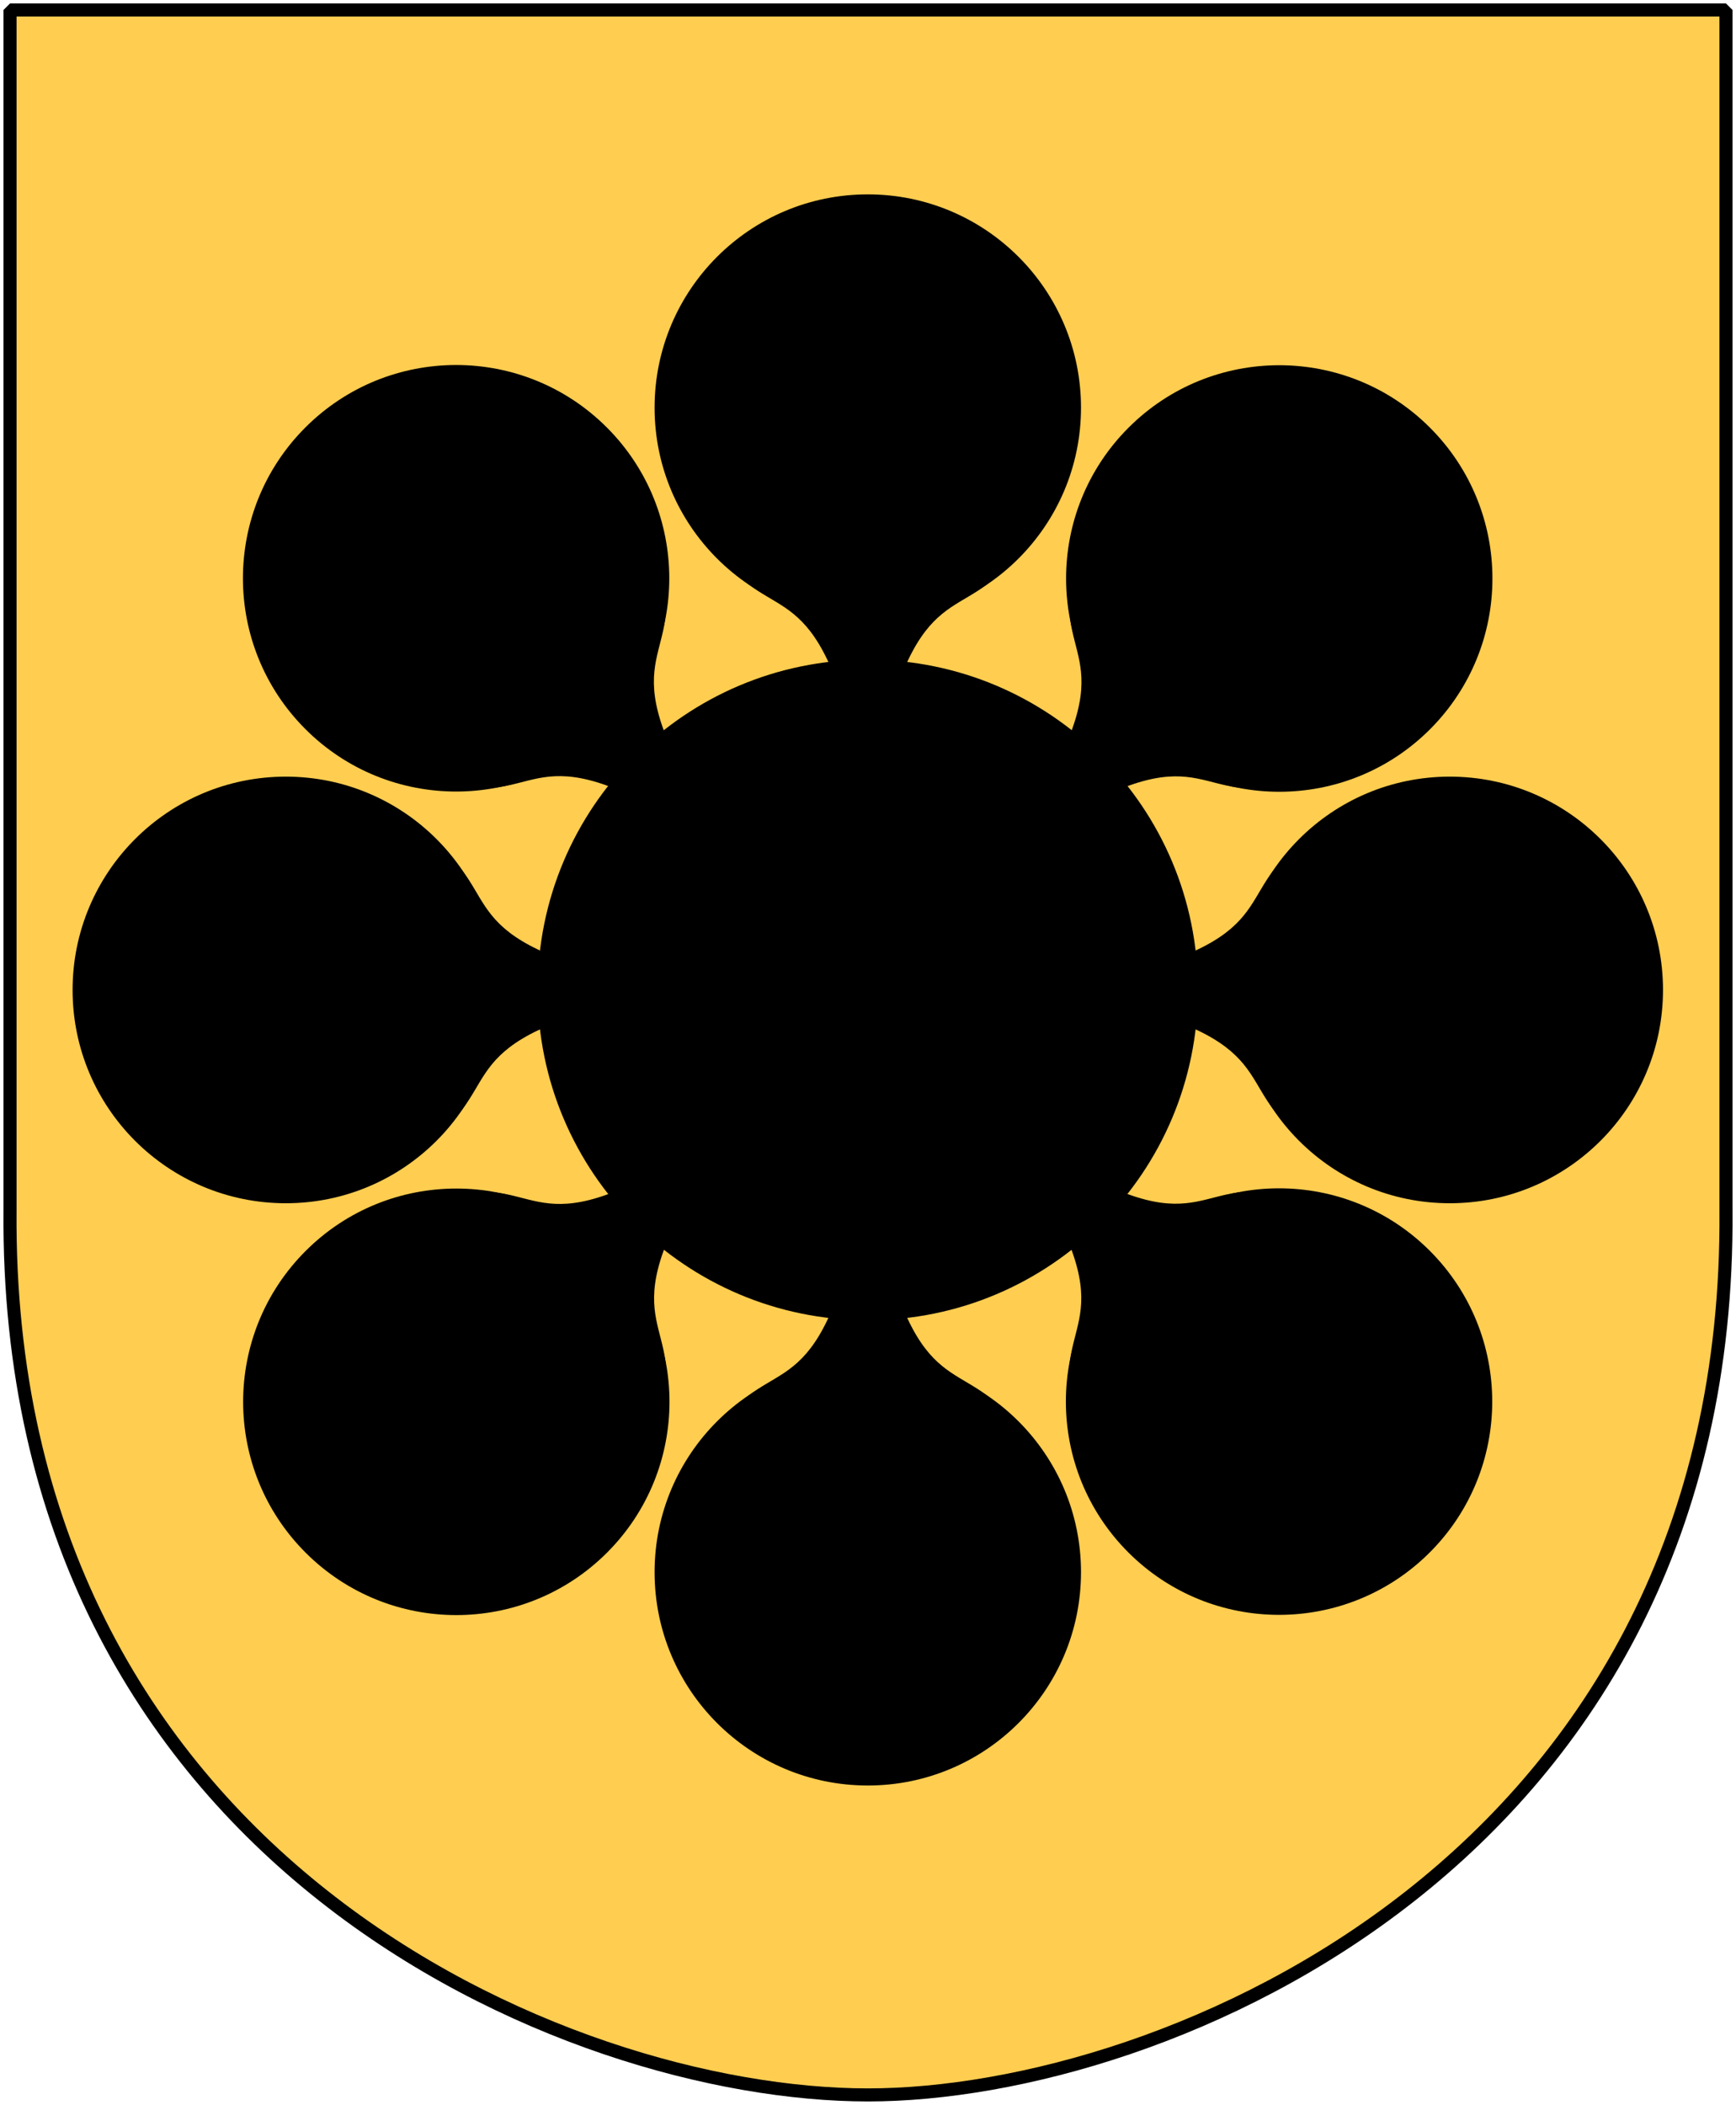 <?xml version="1.0" encoding="UTF-8" standalone="no"?>
<!-- Created with Inkscape (http://www.inkscape.org/) -->
<svg
   xmlns:svg="http://www.w3.org/2000/svg"
   xmlns="http://www.w3.org/2000/svg"
   xmlns:xlink="http://www.w3.org/1999/xlink"
   version="1.0"
   width="251"
   height="304.2"
   id="svg4166">
  <defs
     id="defs4168" />
  <path
     d="M 249.551,1.44 L 1.45,1.44 L 1.45,174.936 C 0.682,268.657 81.739,302.756 125.5,302.756 C 168.494,302.756 250.318,268.657 249.551,174.936 L 249.551,1.44 z"
     id="Shield"
     style="fill:#ffcd50" />
  <path
     d="M 249.551,1.44 L 1.45,1.44 L 1.45,174.936 C 0.682,268.657 81.739,302.756 125.5,302.756 C 168.494,302.756 250.318,268.657 249.551,174.936 L 249.551,1.44 z"
     id="Frame"
     style="fill:none;fill-opacity:0;stroke:#000000;stroke-width:1.888;stroke-linejoin:bevel" />
  <g
     transform="matrix(1.095,0,0,1.095,-11.952,-8.567)"
     id="Blomma">
    <path
       d="M 170.015,138.477 C 170.015,163.062 150.085,182.993 125.5,182.993 C 100.915,182.993 80.985,163.062 80.985,138.477 C 80.985,113.892 100.915,93.962 125.5,93.962 C 150.085,93.962 170.015,113.892 170.015,138.477 L 170.015,138.477 z"
       id="path3140"
       style="fill:#000000;stroke:#ffcd50;stroke-width:1.845" />
    <g
       id="blad"
       style="fill:#000000;stroke:#000000;stroke-width:1.34">
      <g
         id="g3175">
        <g
           id="g3169">
          <path
             d="M 152.982,215.325 C 152.982,230.503 140.678,242.807 125.5,242.807 C 110.322,242.807 98.018,230.503 98.018,215.325 C 98.018,200.147 110.322,187.842 125.5,187.842 C 140.678,187.842 152.982,200.147 152.982,215.325 L 152.982,215.325 z"
             id="path3150" />
          <path
             d="M 125.5,213.293 C 125.5,213.293 107.361,194.299 107.361,194.299 C 113.917,186.613 120.006,193.187 125.5,162.759 C 130.994,193.187 137.083,186.613 143.639,194.299 C 143.639,194.299 125.5,213.293 125.5,213.293 z"
             id="path2392"
             style="stroke:none" />
        </g>
        <use
           transform="matrix(1,0,0,-1,0,276.954)"
           id="use3173"
           x="0"
           y="0"
           width="251"
           height="303.205"
           xlink:href="#g3169" />
      </g>
      <use
         transform="matrix(0.707,-0.707,0.707,0.707,-61.16,129.301)"
         id="use3183"
         x="0"
         y="0"
         width="251"
         height="303.205"
         xlink:href="#g3175" />
      <use
         transform="matrix(0,-1,1,0,-12.977,263.977)"
         id="use3185"
         x="0"
         y="0"
         width="251"
         height="303.205"
         xlink:href="#g3175" />
      <use
         transform="matrix(-0.707,-0.707,0.707,-0.707,116.324,325.137)"
         id="use3187"
         x="0"
         y="0"
         width="251"
         height="303.205"
         xlink:href="#g3175" />
    </g>
  </g>
</svg>
